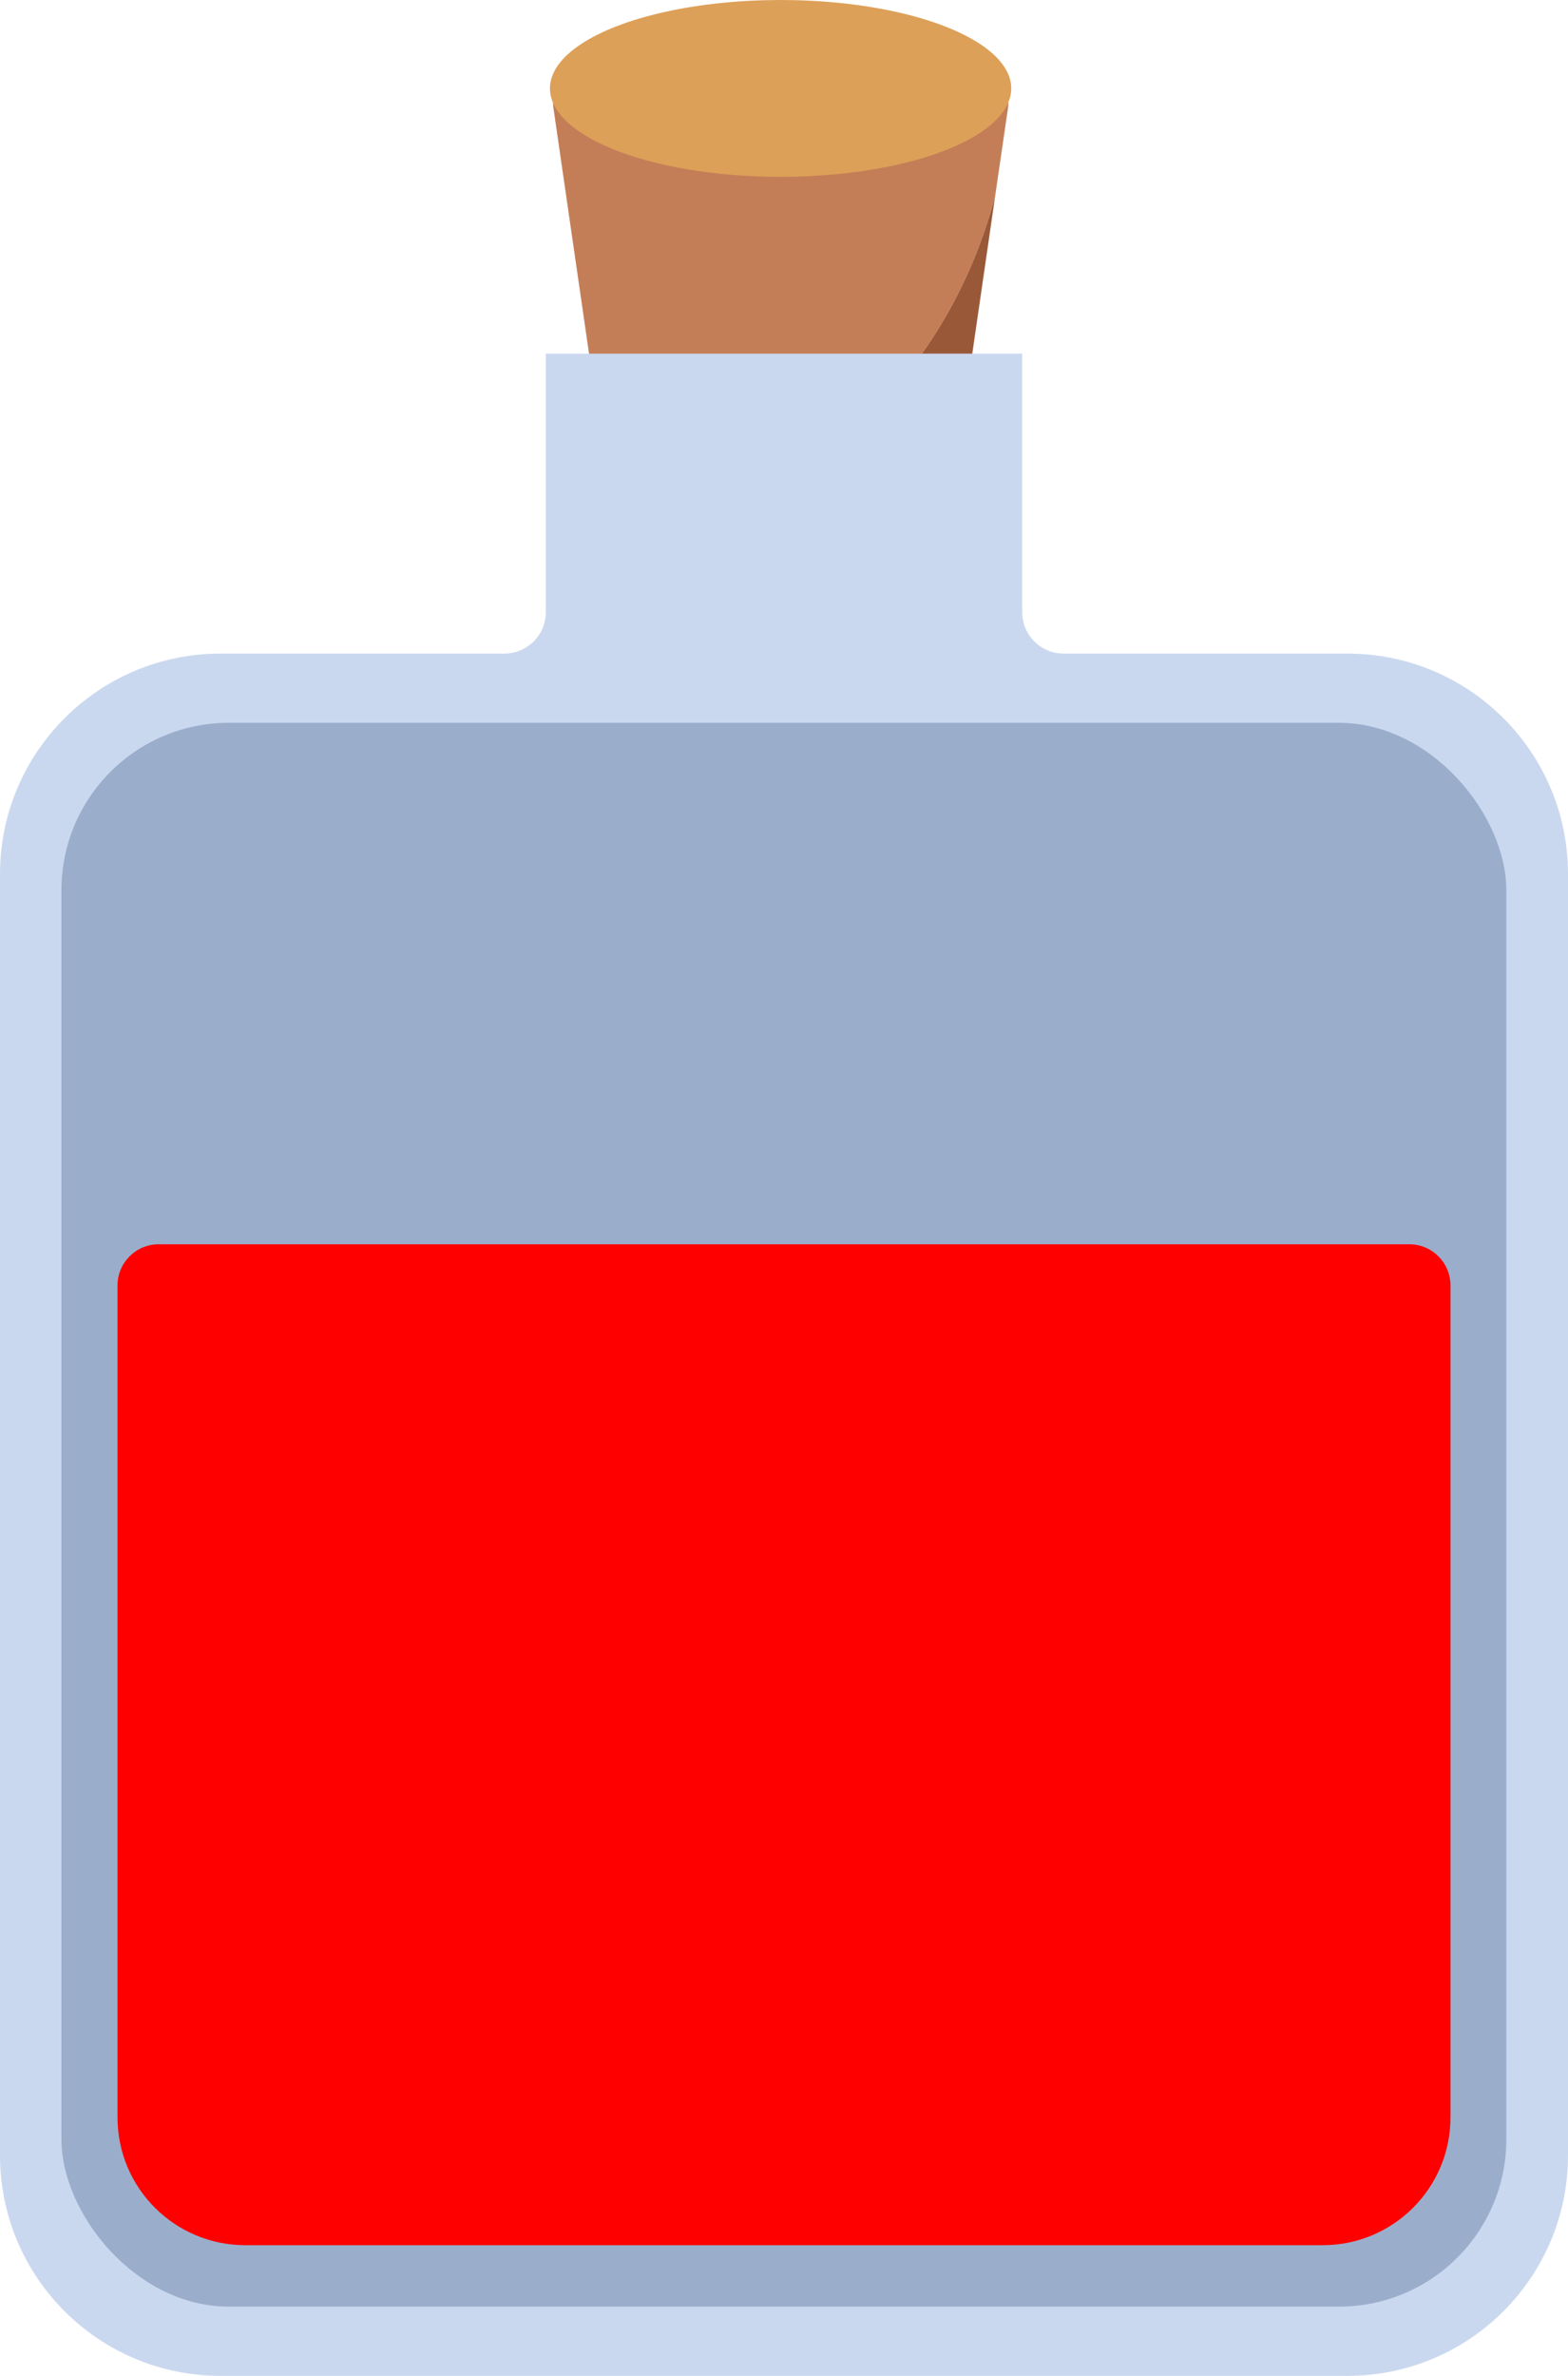 <?xml version="1.0" encoding="UTF-8"?>
<svg id="Layer_2" data-name="Layer 2" xmlns="http://www.w3.org/2000/svg" viewBox="0 0 64.58 97.82">
  <defs>
    <style>
      .cls-1 {
        fill: red;
      }

      .cls-2 {
        fill: #995939;
      }

      .cls-3 {
        fill: #c47e57;
      }

      .cls-4 {
        fill: #dda058;
      }

      .cls-5 {
        fill: #cad8ef;
      }

      .cls-6 {
        fill: #9aaecc;
      }
    </style>
  </defs>
  <g id="Layer_1-2" data-name="Layer 1">
    <g>
      <g>
        <g>
          <path class="cls-2" d="M40.74,8.92c-2.47,7.97-9.27,13.03-15.58,11.84l.75,5.2h12.48l2.6-17.91c-.08,.29-.16,.58-.25,.87Z"/>
          <path class="cls-3" d="M40.74,8.92c.09-.29,.17-.58,.25-.87l.53-3.63c.08-.59-.37-1.11-.96-1.11H23.75c-.59,0-1.05,.53-.96,1.11l2.37,16.35c6.31,1.19,13.11-3.87,15.58-11.84Z"/>
        </g>
        <ellipse class="cls-4" cx="32.15" cy="3.64" rx="9.5" ry="3.64"/>
      </g>
      <path class="cls-5" d="M55.5,26.91h-11.69c-.94,0-1.71-.76-1.71-1.71V14.56H22.48v10.64c0,.94-.76,1.71-1.71,1.71H9.08c-5.02,0-9.08,4.07-9.08,9.08v52.75c0,5.02,4.07,9.08,9.08,9.08H55.5c5.02,0,9.08-4.07,9.08-9.08V35.99c0-5.02-4.07-9.08-9.08-9.08Z"/>
      <rect class="cls-6" x="2.53" y="29.76" width="59.51" height="65.21" rx="6.89" ry="6.89"/>
      <path class="cls-1" d="M54.48,92.44H10.1c-2.9,0-5.26-2.35-5.26-5.26V52.92c0-.93,.76-1.69,1.69-1.69H58.05c.93,0,1.69,.76,1.69,1.69v34.26c0,2.9-2.35,5.26-5.26,5.26Z"/>
    </g>
  </g>
</svg>